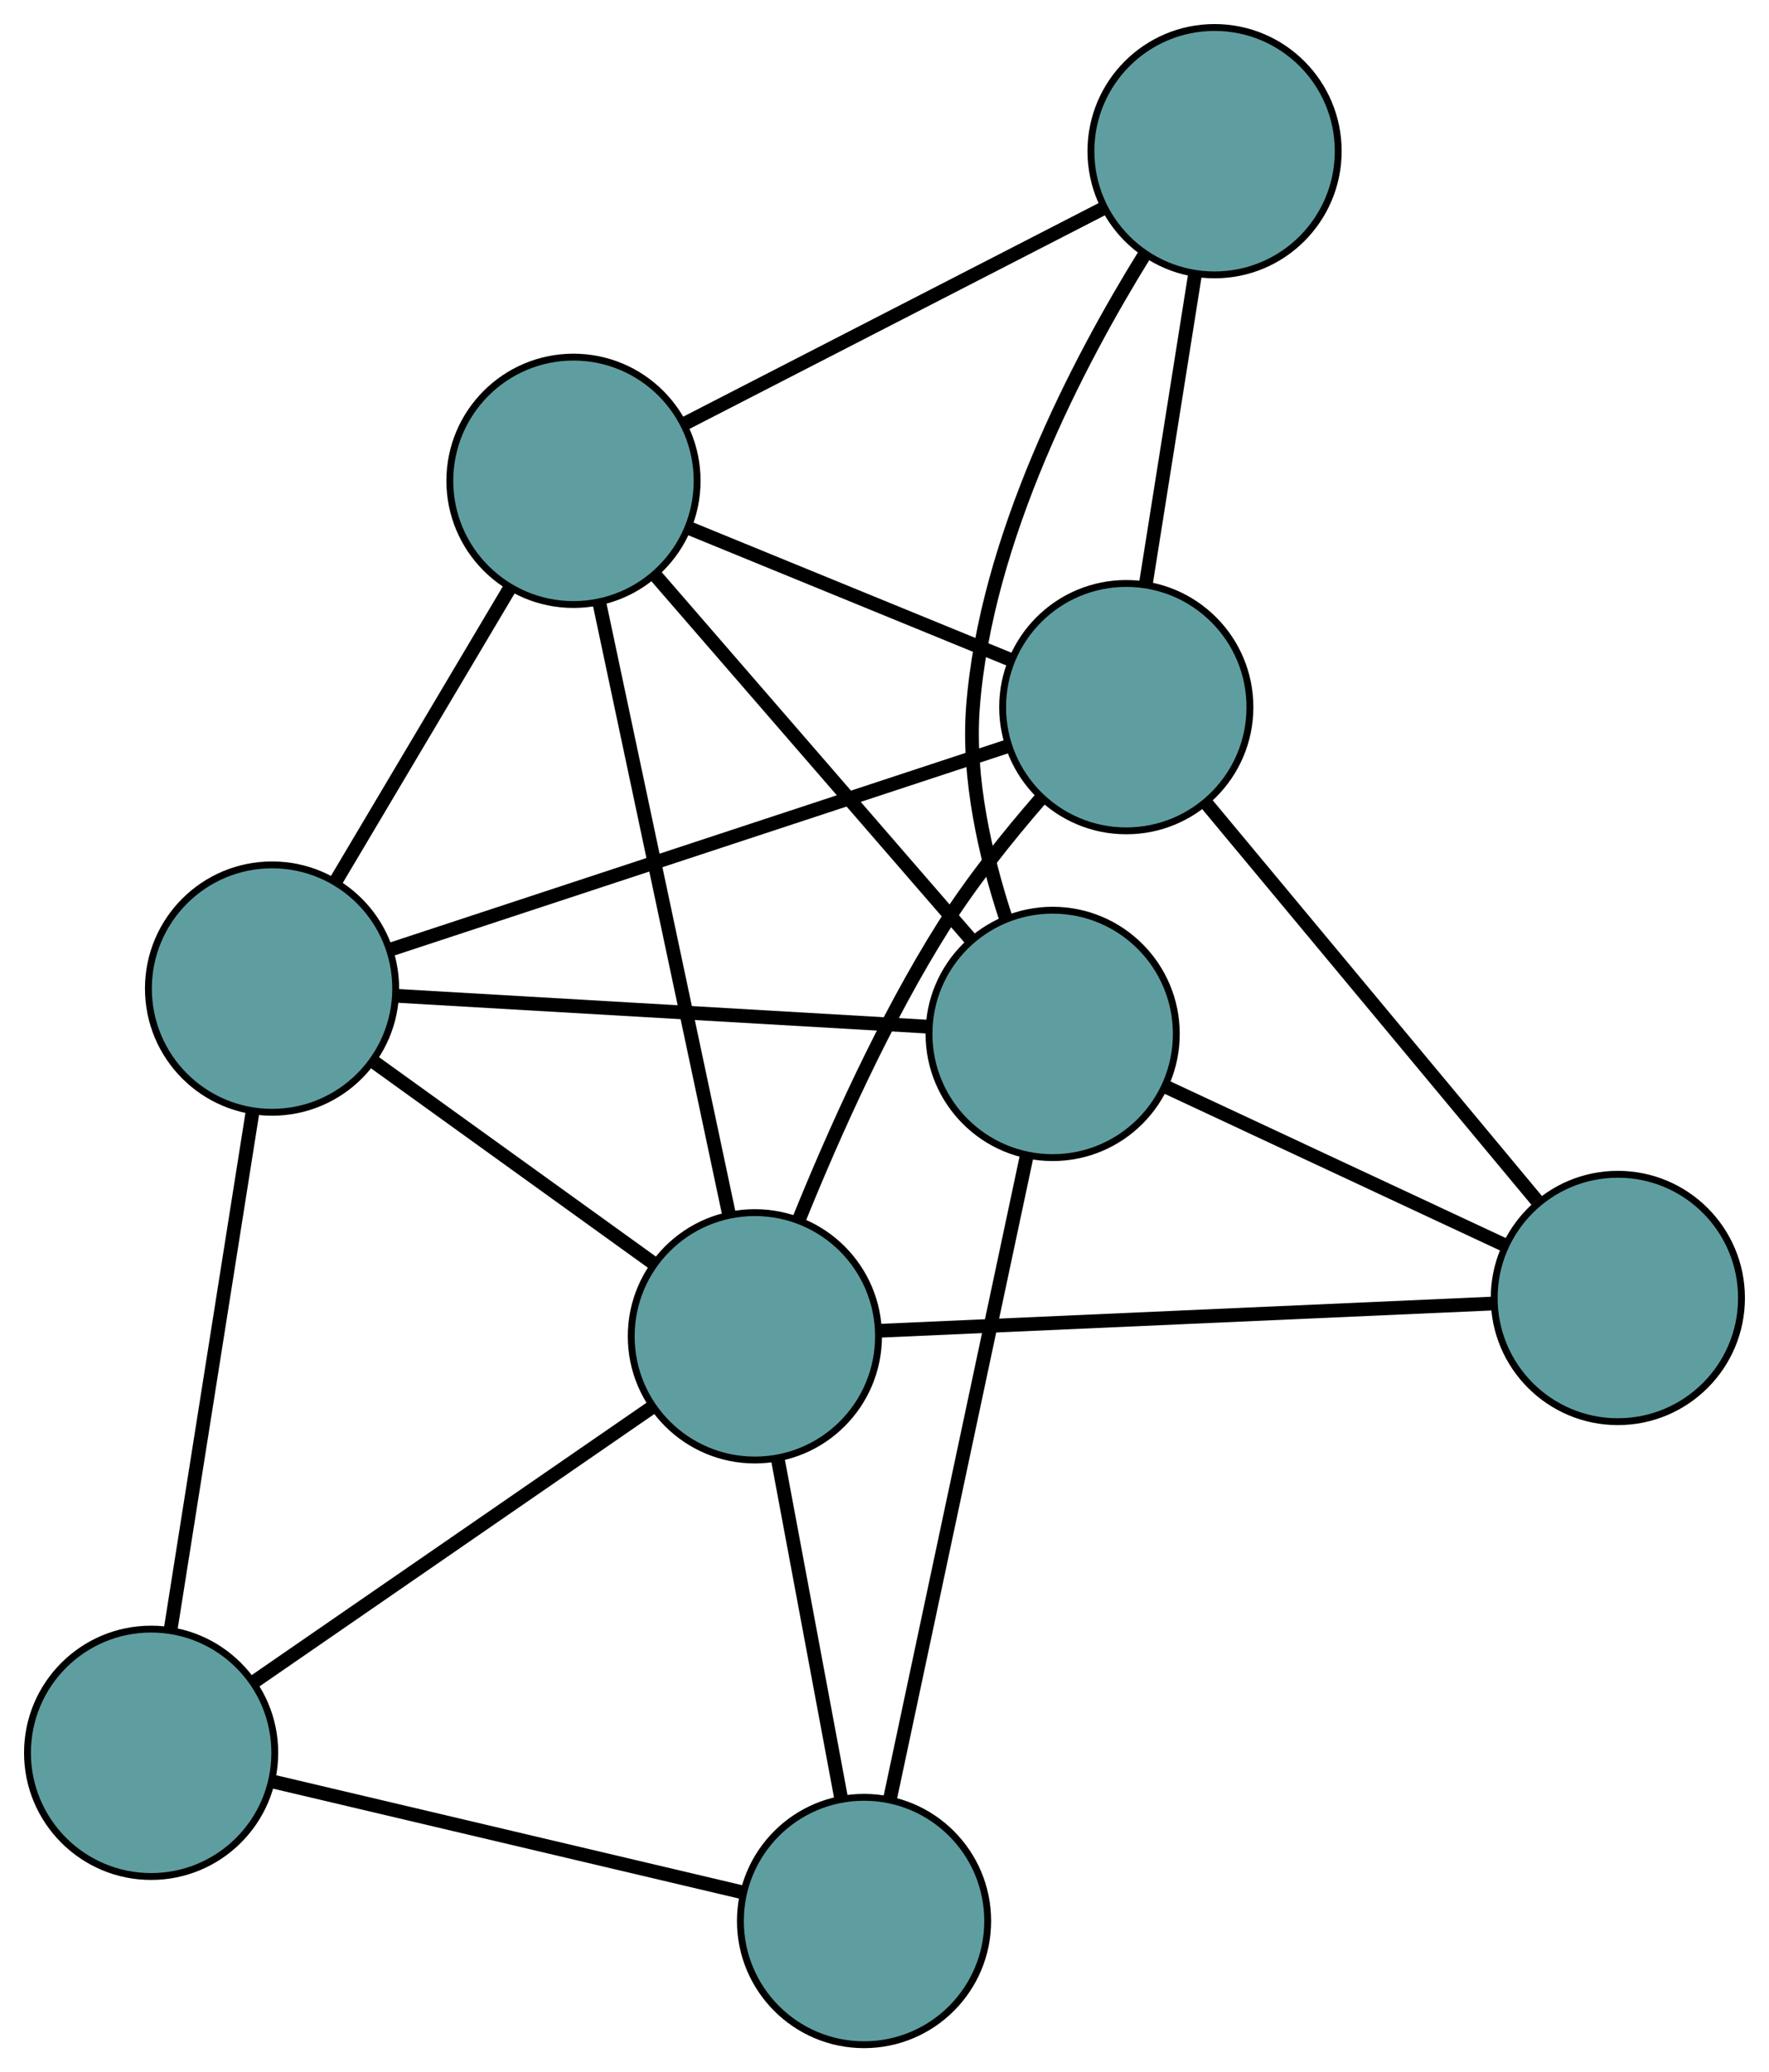 <?xml version="1.0" encoding="UTF-8" standalone="no"?>
<!DOCTYPE svg PUBLIC "-//W3C//DTD SVG 1.1//EN"
 "http://www.w3.org/Graphics/SVG/1.1/DTD/svg11.dtd">
<!-- Generated by graphviz version 2.36.0 (20140111.2315)
 -->
<!-- Title: G Pages: 1 -->
<svg width="100%" height="100%"
 viewBox="0.00 0.00 257.52 301.53" xmlns="http://www.w3.org/2000/svg" xmlns:xlink="http://www.w3.org/1999/xlink">
<g id="graph0" class="graph" transform="scale(1 1) rotate(0) translate(4 297.534)">
<title>G</title>
<!-- 0 -->
<g id="node1" class="node"><title>0</title>
<ellipse fill="cadetblue" stroke="black" cx="35.604" cy="-153.682" rx="18" ry="18"/>
</g>
<!-- 4 -->
<g id="node5" class="node"><title>4</title>
<ellipse fill="cadetblue" stroke="black" cx="79.483" cy="-227.567" rx="18" ry="18"/>
</g>
<!-- 0&#45;&#45;4 -->
<g id="edge1" class="edge"><title>0&#45;&#45;4</title>
<path fill="none" stroke="black" stroke-width="2" d="M44.91,-169.351C52.356,-181.889 62.748,-199.388 70.191,-211.92"/>
</g>
<!-- 5 -->
<g id="node6" class="node"><title>5</title>
<ellipse fill="cadetblue" stroke="black" cx="18" cy="-42.476" rx="18" ry="18"/>
</g>
<!-- 0&#45;&#45;5 -->
<g id="edge2" class="edge"><title>0&#45;&#45;5</title>
<path fill="none" stroke="black" stroke-width="2" d="M32.776,-135.815C29.491,-115.062 24.104,-81.032 20.821,-60.299"/>
</g>
<!-- 6 -->
<g id="node7" class="node"><title>6</title>
<ellipse fill="cadetblue" stroke="black" cx="159.957" cy="-194.633" rx="18" ry="18"/>
</g>
<!-- 0&#45;&#45;6 -->
<g id="edge3" class="edge"><title>0&#45;&#45;6</title>
<path fill="none" stroke="black" stroke-width="2" d="M52.895,-159.376C76.653,-167.2 119.132,-181.189 142.813,-188.987"/>
</g>
<!-- 7 -->
<g id="node8" class="node"><title>7</title>
<ellipse fill="cadetblue" stroke="black" cx="149.239" cy="-147.085" rx="18" ry="18"/>
</g>
<!-- 0&#45;&#45;7 -->
<g id="edge4" class="edge"><title>0&#45;&#45;7</title>
<path fill="none" stroke="black" stroke-width="2" d="M53.61,-152.636C74.763,-151.408 109.663,-149.382 130.941,-148.147"/>
</g>
<!-- 8 -->
<g id="node9" class="node"><title>8</title>
<ellipse fill="cadetblue" stroke="black" cx="105.889" cy="-103.081" rx="18" ry="18"/>
</g>
<!-- 0&#45;&#45;8 -->
<g id="edge5" class="edge"><title>0&#45;&#45;8</title>
<path fill="none" stroke="black" stroke-width="2" d="M50.51,-142.95C62.437,-134.363 79.083,-122.379 91.005,-113.796"/>
</g>
<!-- 1 -->
<g id="node2" class="node"><title>1</title>
<ellipse fill="cadetblue" stroke="black" cx="172.81" cy="-275.534" rx="18" ry="18"/>
</g>
<!-- 1&#45;&#45;4 -->
<g id="edge6" class="edge"><title>1&#45;&#45;4</title>
<path fill="none" stroke="black" stroke-width="2" d="M156.554,-267.179C139.424,-258.375 112.612,-244.594 95.553,-235.826"/>
</g>
<!-- 1&#45;&#45;6 -->
<g id="edge7" class="edge"><title>1&#45;&#45;6</title>
<path fill="none" stroke="black" stroke-width="2" d="M169.957,-257.579C167.827,-244.173 164.929,-225.932 162.801,-212.537"/>
</g>
<!-- 1&#45;&#45;7 -->
<g id="edge8" class="edge"><title>1&#45;&#45;7</title>
<path fill="none" stroke="black" stroke-width="2" d="M162.654,-260.536C152.95,-244.877 139.525,-219.217 137.637,-194.631 136.843,-184.295 139.441,-173.013 142.378,-164.033"/>
</g>
<!-- 2 -->
<g id="node3" class="node"><title>2</title>
<ellipse fill="cadetblue" stroke="black" cx="121.782" cy="-18" rx="18" ry="18"/>
</g>
<!-- 2&#45;&#45;5 -->
<g id="edge9" class="edge"><title>2&#45;&#45;5</title>
<path fill="none" stroke="black" stroke-width="2" d="M104.177,-22.152C85.093,-26.653 54.809,-33.795 35.692,-38.304"/>
</g>
<!-- 2&#45;&#45;7 -->
<g id="edge10" class="edge"><title>2&#45;&#45;7</title>
<path fill="none" stroke="black" stroke-width="2" d="M125.542,-35.678C130.771,-60.26 140.185,-104.518 145.436,-129.206"/>
</g>
<!-- 2&#45;&#45;8 -->
<g id="edge11" class="edge"><title>2&#45;&#45;8</title>
<path fill="none" stroke="black" stroke-width="2" d="M118.412,-36.043C115.696,-50.579 111.9,-70.904 109.2,-85.355"/>
</g>
<!-- 3 -->
<g id="node4" class="node"><title>3</title>
<ellipse fill="cadetblue" stroke="black" cx="231.516" cy="-108.66" rx="18" ry="18"/>
</g>
<!-- 3&#45;&#45;6 -->
<g id="edge12" class="edge"><title>3&#45;&#45;6</title>
<path fill="none" stroke="black" stroke-width="2" d="M219.7,-122.857C206.361,-138.882 184.801,-164.785 171.554,-180.701"/>
</g>
<!-- 3&#45;&#45;7 -->
<g id="edge13" class="edge"><title>3&#45;&#45;7</title>
<path fill="none" stroke="black" stroke-width="2" d="M214.866,-116.436C200.498,-123.147 179.862,-132.783 165.583,-139.452"/>
</g>
<!-- 3&#45;&#45;8 -->
<g id="edge14" class="edge"><title>3&#45;&#45;8</title>
<path fill="none" stroke="black" stroke-width="2" d="M213.517,-107.861C189.771,-106.806 148.196,-104.96 124.263,-103.897"/>
</g>
<!-- 4&#45;&#45;6 -->
<g id="edge15" class="edge"><title>4&#45;&#45;6</title>
<path fill="none" stroke="black" stroke-width="2" d="M96.157,-220.743C109.876,-215.128 129.238,-207.205 143.027,-201.562"/>
</g>
<!-- 4&#45;&#45;7 -->
<g id="edge16" class="edge"><title>4&#45;&#45;7</title>
<path fill="none" stroke="black" stroke-width="2" d="M91.316,-213.914C104.143,-199.115 124.498,-175.63 137.348,-160.805"/>
</g>
<!-- 4&#45;&#45;8 -->
<g id="edge17" class="edge"><title>4&#45;&#45;8</title>
<path fill="none" stroke="black" stroke-width="2" d="M83.266,-209.731C88.286,-186.066 97.096,-144.532 102.113,-120.883"/>
</g>
<!-- 5&#45;&#45;8 -->
<g id="edge18" class="edge"><title>5&#45;&#45;8</title>
<path fill="none" stroke="black" stroke-width="2" d="M32.909,-52.757C49.071,-63.901 74.716,-81.585 90.907,-92.749"/>
</g>
<!-- 6&#45;&#45;8 -->
<g id="edge19" class="edge"><title>6&#45;&#45;8</title>
<path fill="none" stroke="black" stroke-width="2" d="M147.484,-181.3C142.726,-175.821 137.472,-169.257 133.397,-162.808 124.798,-149.2 117.327,-132.463 112.349,-120.172"/>
</g>
</g>
</svg>

